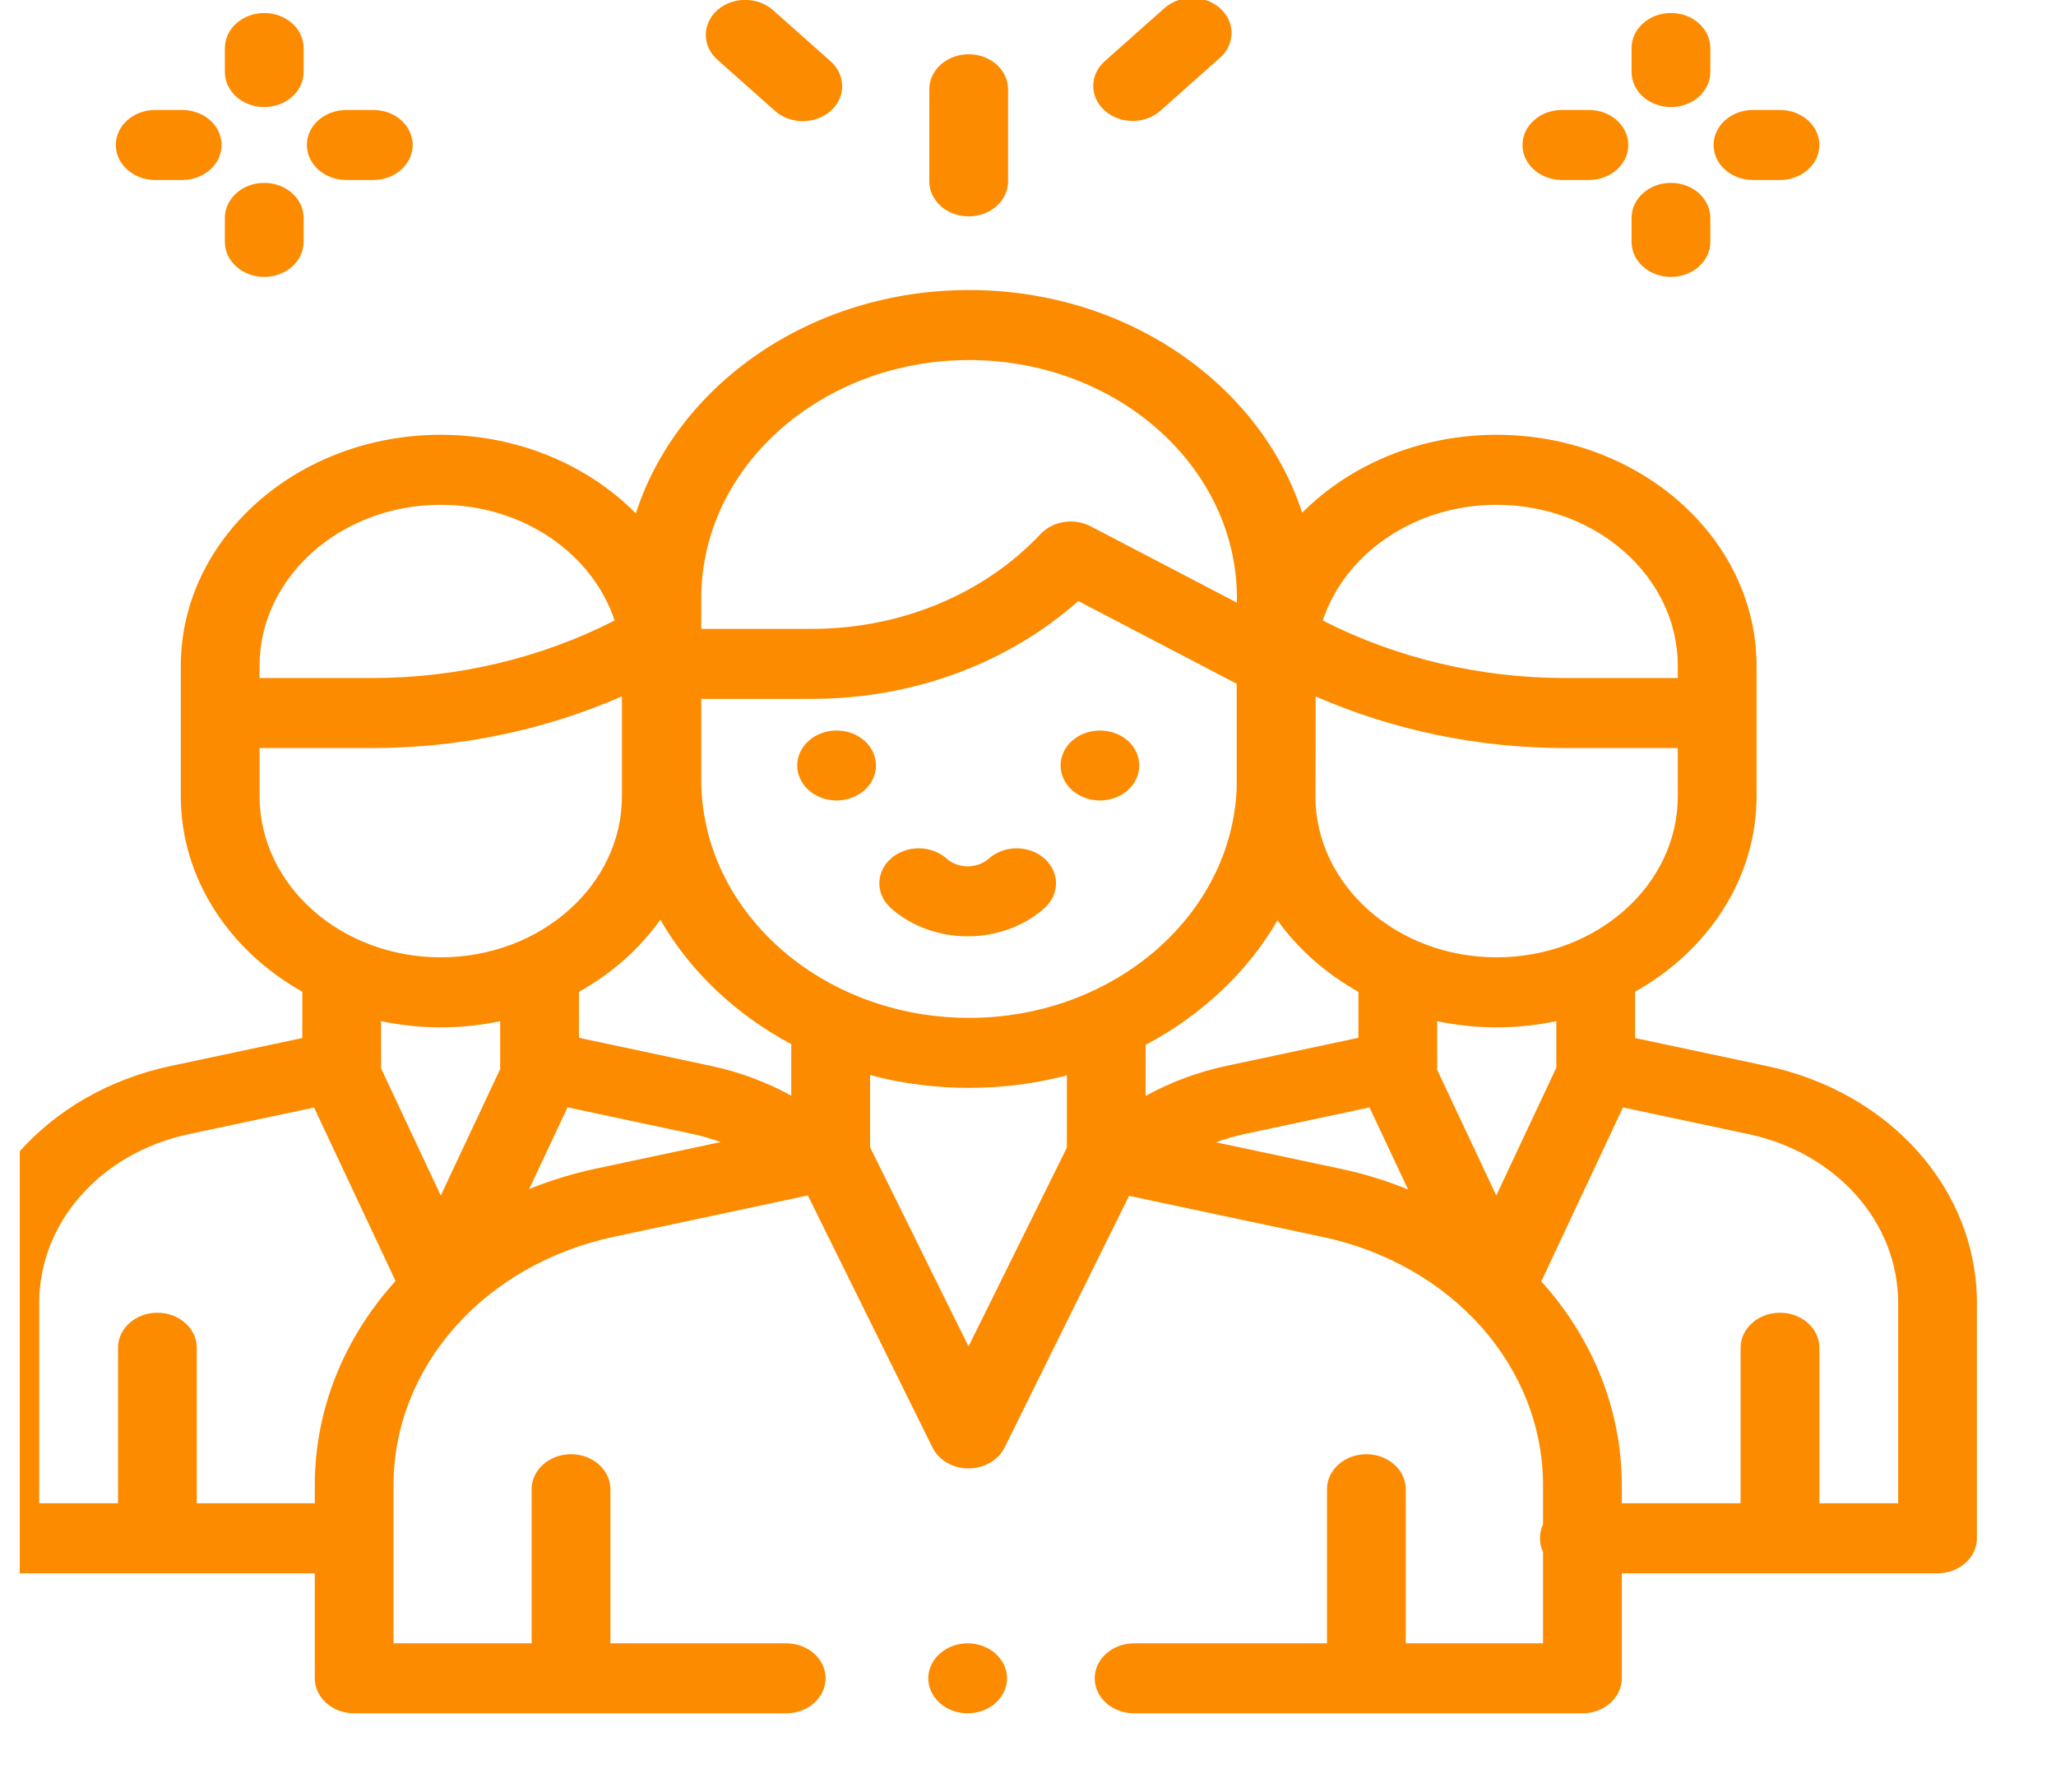 <svg width="78" height="68" viewBox="0 0 78 68" fill="none" xmlns="http://www.w3.org/2000/svg">
<g clip-path="url(#clip0)">
<g clip-path="url(#clip1)">
<path d="M37.767 62.733C37.489 62.486 37.104 62.344 36.711 62.344C36.318 62.344 35.932 62.486 35.655 62.733C35.377 62.98 35.217 63.323 35.217 63.672C35.217 64.021 35.377 64.364 35.655 64.611C35.932 64.858 36.318 65 36.711 65C37.104 65 37.489 64.858 37.767 64.611C38.045 64.364 38.205 64.021 38.205 63.672C38.205 63.323 38.045 62.98 37.767 62.733Z" fill="#FC8B00"/>
<path d="M67.015 40.439L62.031 39.381V37.623C64.798 36.069 66.64 33.328 66.64 30.21V25.261C66.64 20.427 62.216 16.495 56.779 16.495C53.845 16.495 51.209 17.64 49.401 19.453C47.817 14.579 42.752 11.003 36.766 11.003H36.765C30.769 11.003 25.697 14.59 24.123 19.477C22.314 17.65 19.668 16.495 16.722 16.495C11.284 16.495 6.86 20.427 6.86 25.261V30.21C6.86 33.328 8.703 36.069 11.469 37.623V39.381L6.485 40.439C1.784 41.437 -1.5 45.135 -1.5 49.431V58.359C-1.5 59.093 -0.831 59.687 -0.006 59.687H11.942V63.672C11.942 64.405 12.611 65 13.436 65H29.827C30.652 65 31.321 64.405 31.321 63.672C31.321 62.938 30.652 62.344 29.827 62.344H23.157V56.498C23.157 55.765 22.488 55.17 21.663 55.17C20.838 55.17 20.169 55.765 20.169 56.498V62.344H14.93V56.352C14.93 51.847 18.372 47.968 23.299 46.919L30.648 45.353L35.376 54.916C35.615 55.398 36.151 55.709 36.744 55.709H36.744C37.337 55.709 37.873 55.398 38.112 54.916L42.835 45.368L50.163 46.923C55.095 47.971 58.539 51.85 58.539 56.358V57.84C58.463 57.999 58.421 58.175 58.421 58.359C58.421 58.544 58.463 58.719 58.539 58.879V62.344H53.331V56.498C53.331 55.765 52.662 55.17 51.837 55.17C51.012 55.17 50.343 55.765 50.343 56.498V62.344H43.026C42.2 62.344 41.531 62.938 41.531 63.672C41.531 64.405 42.2 65 43.026 65H60.034C60.859 65 61.528 64.405 61.528 63.672V59.687H73.506C74.331 59.687 75 59.093 75 58.359V49.431C75 45.135 71.716 41.437 67.015 40.439ZM56.779 19.151C60.568 19.151 63.652 21.892 63.652 25.261V25.589V25.723H59.378C56.15 25.723 52.978 24.969 50.182 23.541C51.02 21.007 53.66 19.151 56.779 19.151ZM49.905 29.993C49.91 29.858 49.914 26.422 49.914 26.422C52.852 27.706 56.09 28.379 59.378 28.379H63.652V30.21C63.652 33.579 60.568 36.319 56.779 36.319C52.989 36.319 49.905 33.579 49.905 30.21V29.993ZM26.605 22.691C26.605 17.711 31.163 13.66 36.765 13.66C42.368 13.66 46.926 17.711 46.926 22.691V22.864L41.38 19.968C40.751 19.639 39.947 19.763 39.478 20.26C37.324 22.546 34.164 23.857 30.809 23.857H26.605V22.691ZM9.848 25.589V25.261C9.848 21.892 12.932 19.151 16.721 19.151C19.84 19.151 22.48 21.007 23.318 23.541C20.522 24.969 17.35 25.723 14.122 25.723H9.848V25.589ZM9.848 30.21V28.379H14.122C17.414 28.379 20.655 27.705 23.595 26.418V30.21C23.595 33.579 20.511 36.319 16.721 36.319C12.932 36.319 9.848 33.579 9.848 30.21ZM11.942 56.352V57.031H7.465V51.13C7.465 50.397 6.796 49.802 5.971 49.802C5.146 49.802 4.477 50.397 4.477 51.13V57.031H1.488V49.431C1.488 46.37 3.828 43.734 7.179 43.023L11.915 42.017L15.006 48.598C13.073 50.733 11.942 53.439 11.942 56.352ZM16.722 45.356L14.453 40.525C14.455 40.493 14.457 40.461 14.457 40.429V38.74C15.185 38.892 15.942 38.976 16.721 38.976C17.497 38.976 18.251 38.893 18.976 38.742V40.345C18.974 40.37 18.974 40.395 18.974 40.42C18.974 40.462 18.978 40.503 18.982 40.545L16.722 45.356ZM22.603 44.336C21.721 44.524 20.878 44.785 20.077 45.108L21.532 42.01L26.269 43.019C26.637 43.097 26.995 43.201 27.341 43.327L22.603 44.336ZM30.019 41.568C29.081 41.05 28.052 40.667 26.966 40.436L21.964 39.371V37.629C23.208 36.932 24.265 35.996 25.052 34.892C26.178 36.848 27.907 38.486 30.019 39.613V41.568ZM40.475 43.539L36.744 51.081L33.008 43.524V40.785C34.199 41.102 35.46 41.272 36.765 41.272C38.053 41.272 39.298 41.106 40.475 40.798V43.539ZM36.765 38.616C31.163 38.616 26.605 34.565 26.605 29.585V26.513H30.809C34.623 26.513 38.237 25.173 40.907 22.802L46.917 25.94V29.896C46.731 34.732 42.25 38.616 36.765 38.616ZM43.464 39.638H43.464C45.589 38.515 47.33 36.876 48.465 34.916C49.251 36.009 50.301 36.937 51.536 37.629V39.371L46.534 40.436C45.441 40.669 44.406 41.055 43.464 41.577V39.638ZM50.857 44.34L46.132 43.337C46.487 43.206 46.854 43.1 47.231 43.019L51.956 42.013L53.417 45.124C52.607 44.796 51.752 44.53 50.857 44.34ZM54.514 40.565C54.52 40.516 54.525 40.468 54.525 40.419C54.525 40.407 54.525 40.394 54.524 40.382V38.742C55.249 38.893 56.003 38.976 56.779 38.976C57.558 38.976 58.315 38.892 59.043 38.74V40.429C59.043 40.453 59.045 40.477 59.046 40.501L56.765 45.356L54.514 40.565ZM72.012 57.031H69.023V51.13C69.023 50.397 68.354 49.802 67.529 49.802C66.704 49.802 66.035 50.397 66.035 51.13V57.031H61.528V56.358C61.528 53.449 60.4 50.747 58.473 48.614L61.573 42.014L66.321 43.023C69.672 43.734 72.012 46.37 72.012 49.431V57.031Z" fill="#FC8B00"/>
<path d="M32.795 28.102C32.517 27.855 32.132 27.713 31.739 27.713C31.346 27.713 30.96 27.855 30.682 28.102C30.404 28.349 30.245 28.692 30.245 29.041C30.245 29.39 30.404 29.733 30.682 29.98C30.96 30.227 31.346 30.369 31.739 30.369C32.133 30.369 32.517 30.227 32.795 29.98C33.074 29.733 33.233 29.39 33.233 29.041C33.233 28.692 33.074 28.349 32.795 28.102Z" fill="#FC8B00"/>
<path d="M42.786 28.102C42.508 27.855 42.123 27.713 41.73 27.713C41.337 27.713 40.952 27.855 40.674 28.102C40.396 28.349 40.236 28.692 40.236 29.041C40.236 29.39 40.396 29.733 40.674 29.98C40.952 30.227 41.337 30.369 41.73 30.369C42.123 30.369 42.508 30.227 42.786 29.98C43.066 29.733 43.224 29.39 43.224 29.041C43.224 28.692 43.066 28.349 42.786 28.102Z" fill="#FC8B00"/>
<path d="M39.626 32.573C39.042 32.054 38.096 32.054 37.513 32.573C37.071 32.965 36.352 32.965 35.91 32.573C35.327 32.054 34.381 32.054 33.797 32.573C33.214 33.091 33.214 33.932 33.797 34.451C34.6 35.165 35.656 35.522 36.711 35.522C37.767 35.522 38.822 35.165 39.626 34.451C40.209 33.932 40.209 33.091 39.626 32.573Z" fill="#FC8B00"/>
<path d="M60.28 4.172H59.255C58.43 4.172 57.761 4.766 57.761 5.5C57.761 6.234 58.43 6.828 59.255 6.828H60.28C61.105 6.828 61.774 6.234 61.774 5.5C61.774 4.766 61.105 4.172 60.28 4.172Z" fill="#FC8B00"/>
<path d="M67.529 4.172H66.504C65.679 4.172 65.01 4.766 65.01 5.5C65.01 6.234 65.679 6.828 66.504 6.828H67.529C68.354 6.828 69.023 6.234 69.023 5.5C69.023 4.766 68.354 4.172 67.529 4.172Z" fill="#FC8B00"/>
<path d="M63.392 6.938C62.567 6.938 61.898 7.533 61.898 8.267V9.178C61.898 9.911 62.567 10.506 63.392 10.506C64.217 10.506 64.886 9.911 64.886 9.178V8.267C64.886 7.533 64.217 6.938 63.392 6.938Z" fill="#FC8B00"/>
<path d="M63.392 0.494C62.567 0.494 61.898 1.089 61.898 1.822V2.733C61.898 3.467 62.567 4.061 63.392 4.061C64.217 4.061 64.886 3.467 64.886 2.733V1.822C64.886 1.089 64.217 0.494 63.392 0.494Z" fill="#FC8B00"/>
<path d="M6.912 4.172H5.888C5.063 4.172 4.394 4.766 4.394 5.5C4.394 6.234 5.063 6.828 5.888 6.828H6.912C7.737 6.828 8.407 6.234 8.407 5.5C8.407 4.766 7.737 4.172 6.912 4.172Z" fill="#FC8B00"/>
<path d="M14.162 4.172H13.137C12.312 4.172 11.643 4.766 11.643 5.5C11.643 6.234 12.312 6.828 13.137 6.828H14.162C14.987 6.828 15.656 6.234 15.656 5.5C15.656 4.766 14.987 4.172 14.162 4.172Z" fill="#FC8B00"/>
<path d="M10.025 6.938C9.2 6.938 8.531 7.533 8.531 8.267V9.178C8.531 9.911 9.2 10.506 10.025 10.506C10.85 10.506 11.519 9.911 11.519 9.178V8.267C11.519 7.533 10.85 6.938 10.025 6.938Z" fill="#FC8B00"/>
<path d="M10.025 0.494C9.2 0.494 8.531 1.089 8.531 1.822V2.733C8.531 3.467 9.2 4.061 10.025 4.061C10.85 4.061 11.519 3.467 11.519 2.733V1.822C11.519 1.089 10.85 0.494 10.025 0.494Z" fill="#FC8B00"/>
<path d="M36.75 2.058C35.925 2.058 35.256 2.653 35.256 3.387V6.881C35.256 7.614 35.925 8.209 36.75 8.209C37.575 8.209 38.244 7.614 38.244 6.881V3.387C38.244 2.653 37.575 2.058 36.75 2.058Z" fill="#FC8B00"/>
<path d="M31.514 2.328L29.327 0.385C28.744 -0.134 27.798 -0.134 27.214 0.385C26.631 0.903 26.631 1.744 27.214 2.263L29.401 4.207C29.692 4.466 30.075 4.596 30.457 4.596C30.84 4.596 31.222 4.466 31.514 4.207C32.097 3.688 32.097 2.847 31.514 2.328Z" fill="#FC8B00"/>
<path d="M46.285 0.312C45.702 -0.207 44.756 -0.207 44.172 0.312L41.913 2.32C41.329 2.839 41.329 3.68 41.913 4.199C42.205 4.458 42.587 4.588 42.969 4.588C43.352 4.588 43.734 4.458 44.026 4.199L46.285 2.19C46.869 1.671 46.869 0.83 46.285 0.312Z" fill="#FC8B00"/>
</g>
</g>
<defs>
<clipPath id="clip0">
<rect width="76.5" height="68" fill="white" transform="matrix(-1 0 0 1 77.25 0)"/>
</clipPath>
<clipPath id="clip1">
<rect width="76.5" height="68" fill="white" transform="translate(-1.5 -3)"/>
</clipPath>
</defs>
</svg>
